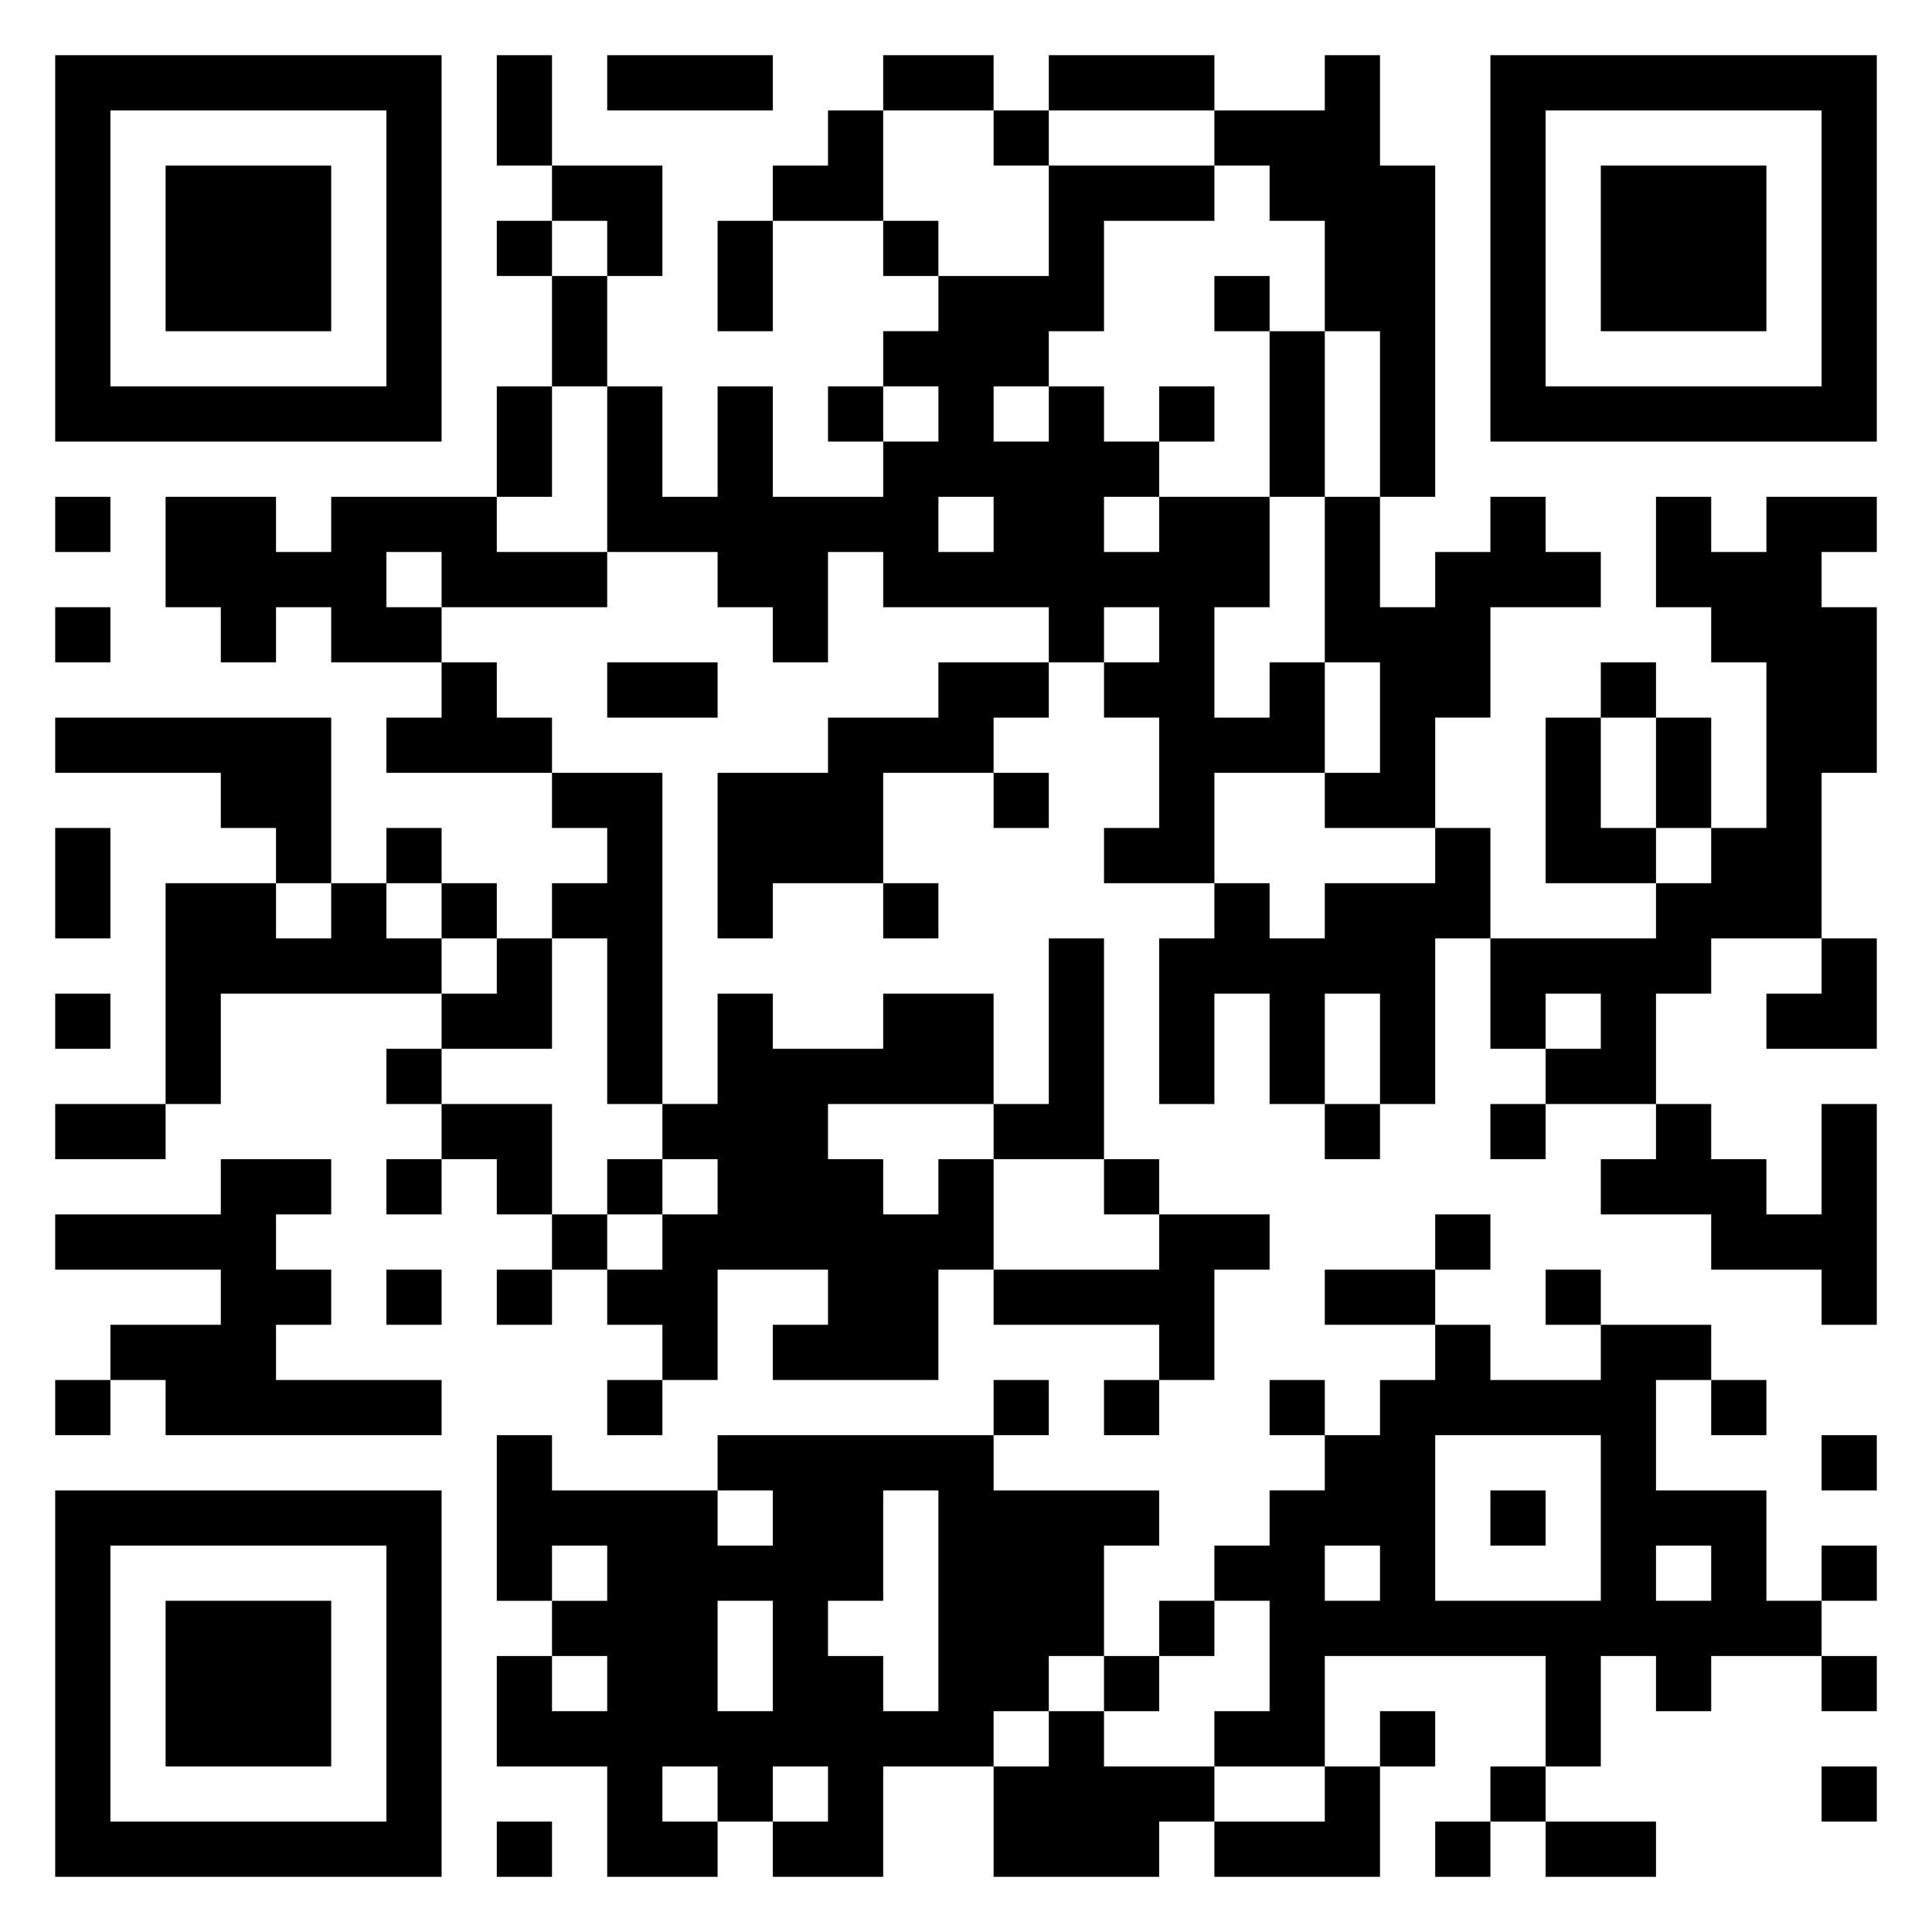 <svg xmlns="http://www.w3.org/2000/svg" viewBox="0 0 35 35"><path d="M1 1h7v7h-7zM9 1h1v2h-1zM11 1h3v1h-3zM16 1h2v1h-2zM19 1h3v1h-3zM24 1h1v2h1v6h-1v-3h-1v-2h-1v-1h-1v-1h2zM27 1h7v7h-7zM2 2v5h5v-5zM15 2h1v2h-2v-1h1zM18 2h1v1h-1zM28 2v5h5v-5zM3 3h3v3h-3zM10 3h2v2h-1v-1h-1zM19 3h3v1h-2v2h-1v1h-1v1h1v-1h1v1h1v1h-1v1h1v-1h2v2h-1v2h1v-1h1v2h-2v2h-2v-1h1v-2h-1v-1h1v-1h-1v1h-1v-1h-3v-1h-1v2h-1v-1h-1v-1h-2v-3h1v2h1v-2h1v2h2v-1h1v-1h-1v-1h1v-1h2zM29 3h3v3h-3zM9 4h1v1h-1zM13 4h1v2h-1zM16 4h1v1h-1zM10 5h1v2h-1zM22 5h1v1h-1zM23 6h1v3h-1zM9 7h1v2h-1zM15 7h1v1h-1zM21 7h1v1h-1zM1 9h1v1h-1zM3 9h2v1h1v-1h3v1h2v1h-3v-1h-1v1h1v1h-2v-1h-1v1h-1v-1h-1zM17 9v1h1v-1zM24 9h1v2h1v-1h1v-1h1v1h1v1h-2v2h-1v2h-2v-1h1v-2h-1zM30 9h1v1h1v-1h2v1h-1v1h1v3h-1v3h-2v1h-1v2h-2v-1h1v-1h-1v1h-1v-2h3v-1h1v-1h1v-3h-1v-1h-1zM1 11h1v1h-1zM8 12h1v1h1v1h-3v-1h1zM11 12h2v1h-2zM17 12h2v1h-1v1h-2v2h-2v1h-1v-3h2v-1h2zM29 12h1v1h-1zM1 13h5v3h-1v-1h-1v-1h-3zM28 13h1v2h1v1h-2zM30 13h1v2h-1zM10 14h2v6h-1v-3h-1v-1h1v-1h-1zM18 14h1v1h-1zM1 15h1v2h-1zM7 15h1v1h-1zM26 15h1v2h-1v3h-1v-2h-1v2h-1v-2h-1v2h-1v-3h1v-1h1v1h1v-1h2zM3 16h2v1h1v-1h1v1h1v1h-4v2h-1zM8 16h1v1h-1zM16 16h1v1h-1zM9 17h1v2h-2v-1h1zM19 17h1v4h-2v-1h1zM33 17h1v2h-2v-1h1zM1 18h1v1h-1zM13 18h1v1h2v-1h2v2h-3v1h1v1h1v-1h1v2h-1v2h-3v-1h1v-1h-2v2h-1v-1h-1v-1h1v-1h1v-1h-1v-1h1zM7 19h1v1h-1zM1 20h2v1h-2zM8 20h2v2h-1v-1h-1zM24 20h1v1h-1zM27 20h1v1h-1zM30 20h1v1h1v1h1v-2h1v4h-1v-1h-2v-1h-2v-1h1zM4 21h2v1h-1v1h1v1h-1v1h3v1h-5v-1h-1v-1h2v-1h-3v-1h3zM7 21h1v1h-1zM11 21h1v1h-1zM20 21h1v1h-1zM10 22h1v1h-1zM21 22h2v1h-1v2h-1v-1h-3v-1h3zM26 22h1v1h-1zM7 23h1v1h-1zM9 23h1v1h-1zM24 23h2v1h-2zM28 23h1v1h-1zM26 24h1v1h2v-1h2v1h-1v2h2v2h1v1h-2v1h-1v-1h-1v2h-1v-2h-4v2h-2v-1h1v-2h-1v-1h1v-1h1v-1h1v-1h1zM1 25h1v1h-1zM11 25h1v1h-1zM18 25h1v1h-1zM20 25h1v1h-1zM23 25h1v1h-1zM31 25h1v1h-1zM9 26h1v1h3v1h1v-1h-1v-1h5v1h3v1h-1v2h-1v1h-1v1h-2v2h-2v-1h1v-1h-1v1h-1v-1h-1v1h1v1h-2v-2h-2v-2h1v1h1v-1h-1v-1h1v-1h-1v1h-1zM26 26v3h3v-3zM33 26h1v1h-1zM1 27h7v7h-7zM16 27v2h-1v1h1v1h1v-4zM27 27h1v1h-1zM2 28v5h5v-5zM24 28v1h1v-1zM30 28v1h1v-1zM33 28h1v1h-1zM3 29h3v3h-3zM13 29v2h1v-2zM21 29h1v1h-1zM20 30h1v1h-1zM33 30h1v1h-1zM19 31h1v1h2v1h-1v1h-3v-2h1zM25 31h1v1h-1zM24 32h1v2h-3v-1h2zM27 32h1v1h-1zM33 32h1v1h-1zM9 33h1v1h-1zM26 33h1v1h-1zM28 33h2v1h-2z"/></svg>